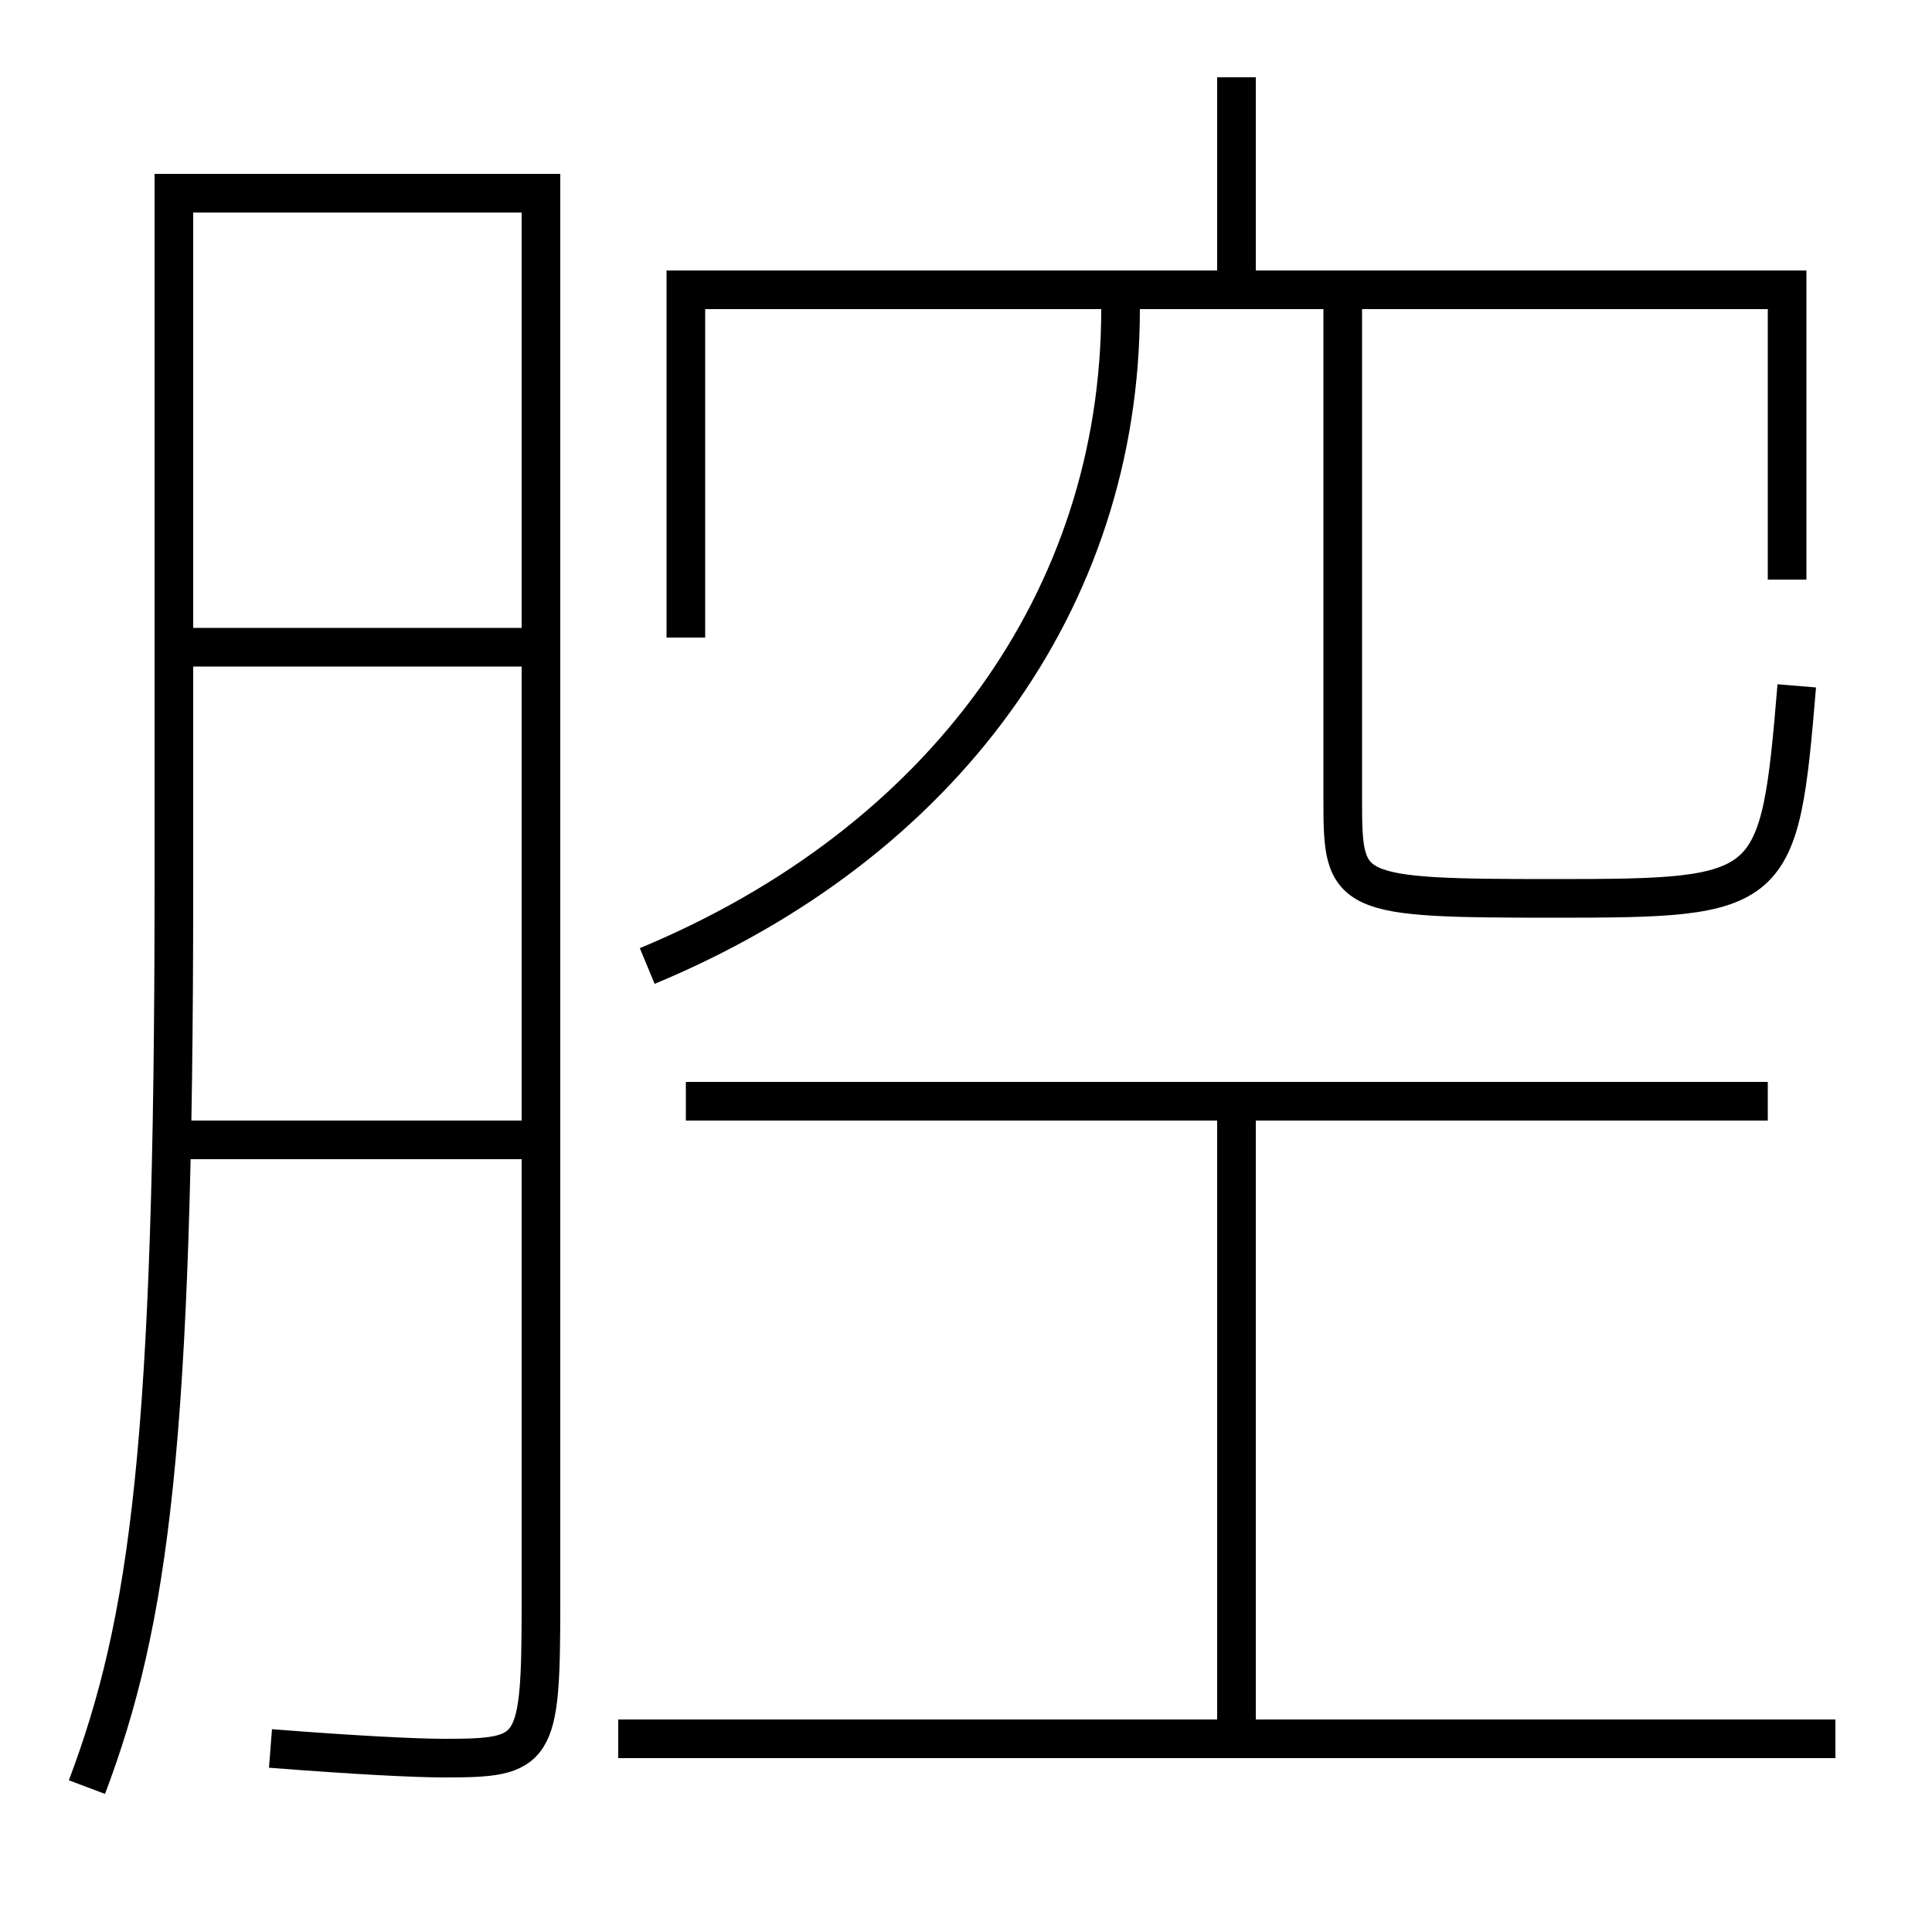 <?xml version='1.0' encoding='utf-8'?>
<svg xmlns="http://www.w3.org/2000/svg" height="100px" version="1.0" viewBox="0 0 100 100" width="100px" x="0px" y="0px">
<line fill="none" stroke="#000000" stroke-width="2" x1="9" x2="27" y1="59" y2="59" /><line fill="none" stroke="#000000" stroke-width="2" x1="10" x2="27" y1="33.5" y2="33.5" /><line fill="none" stroke="#000000" stroke-width="2" x1="64" x2="64" y1="15" y2="4" /><line fill="none" stroke="#000000" stroke-width="2" x1="32" x2="95" y1="90" y2="90" /><line fill="none" stroke="#000000" stroke-width="2" x1="91.5" x2="35.5" y1="57" y2="57" /><line fill="none" stroke="#000000" stroke-width="2" x1="64" x2="64" y1="90" y2="57" /><polyline fill="none" points="92.5,30 92.5,15 35.5,15 35.5,33" stroke="#000000" stroke-width="2" /><path d="M4.5,92.5 c3.238,-8.584 4.5,-17.869 4.5,-46.5 v-36.0 h19.0 v73.0 c0,7.724 -0.25,8 -5,8 c-1.488,0 -4.585,-0.155 -9,-0.5" fill="none" stroke="#000000" stroke-width="2" /><path d="M69.5,15 v26.5 c0,4.844 0.234,5 11,5 c11.359,0 11.601,-0.195 12.5,-11" fill="none" stroke="#000000" stroke-width="2" /><path d="M33.5,50 c15.27,-6.343 24.5,-18.938 24.5,-34" fill="none" stroke="#000000" stroke-width="2" /></svg>